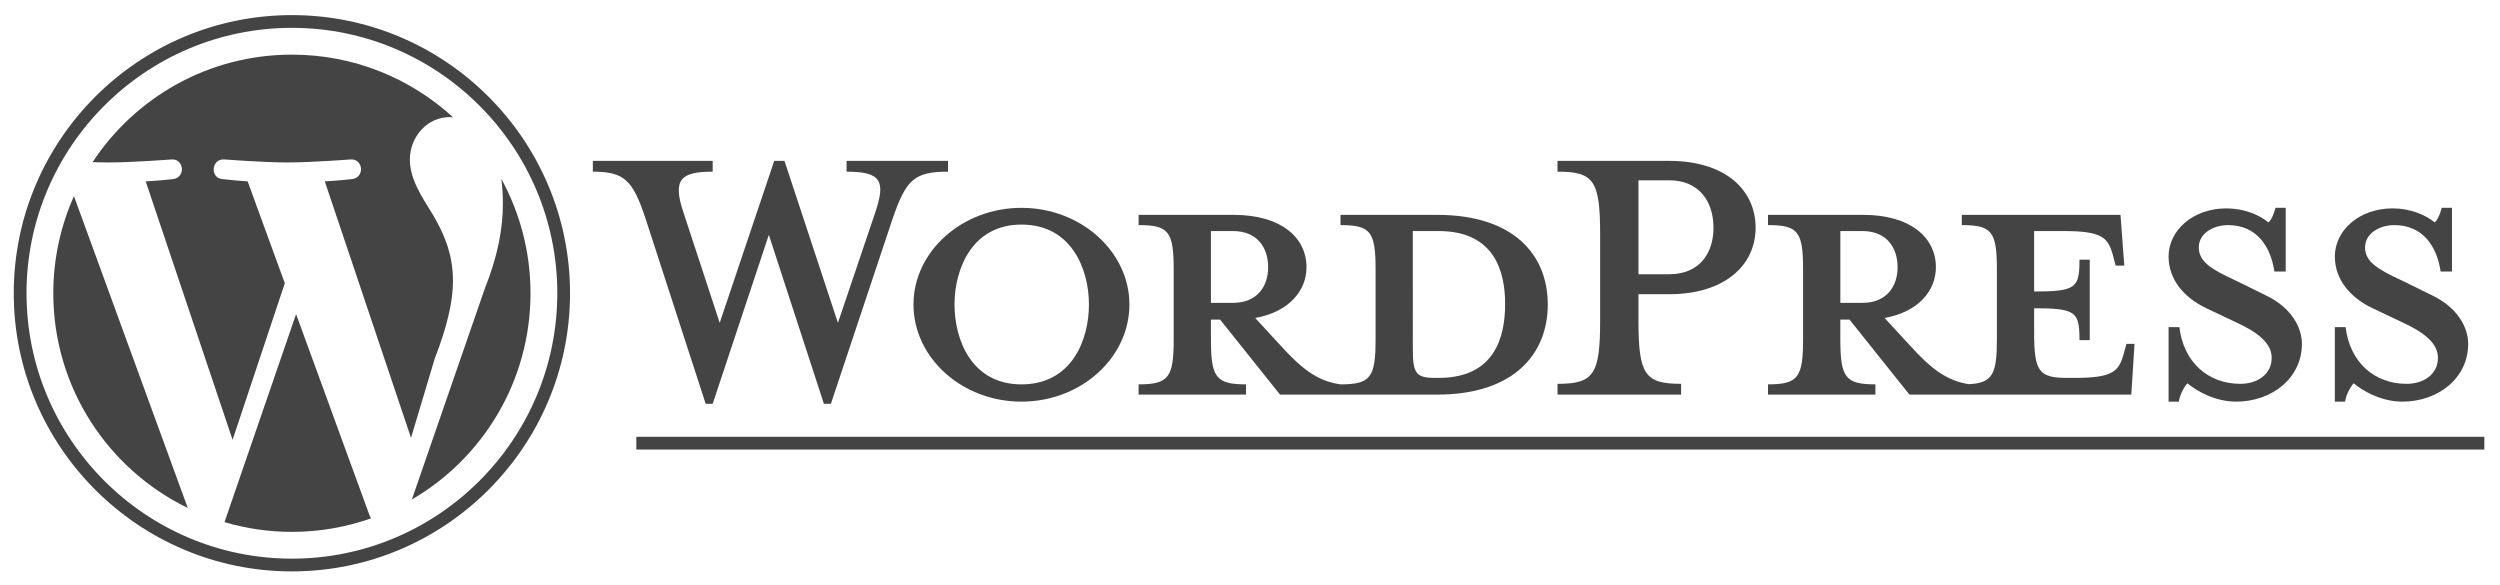 <?xml version="1.0" encoding="utf-8"?>
<!-- Generator: Adobe Illustrator 16.0.0, SVG Export Plug-In . SVG Version: 6.00 Build 0)  -->
<!DOCTYPE svg PUBLIC "-//W3C//DTD SVG 1.1//EN" "http://www.w3.org/Graphics/SVG/1.1/DTD/svg11.dtd">
<svg version="1.1" id="Livello_1" xmlns="http://www.w3.org/2000/svg" xmlns:xlink="http://www.w3.org/1999/xlink" x="0px" y="0px"
	 width="286.334px" height="67px" viewBox="0 0 286.334 67" enable-background="new 0 0 286.334 67" xml:space="preserve">
<path fill="#444444" d="M164.599,24.609h-11.067v1.174c3.462,0,4.019,0.742,4.019,5.132v7.915c0,4.389-0.557,5.193-4.019,5.193
	c-2.658-0.371-4.452-1.793-6.925-4.514l-2.844-3.091c3.832-0.681,5.874-3.092,5.874-5.813c0-3.4-2.907-5.997-8.347-5.997h-10.883
	v1.174c3.462,0,4.02,0.742,4.02,5.132v7.915c0,4.389-0.558,5.193-4.02,5.193v1.174h12.304v-1.174c-3.462,0-4.019-0.804-4.019-5.193
	v-2.226h1.052l6.862,8.593h17.992c8.841,0,12.674-4.698,12.674-10.325C177.272,29.246,173.439,24.609,164.599,24.609z
	 M138.692,34.686v-8.222h2.534c2.783,0,4.02,1.916,4.02,4.142c0,2.165-1.236,4.08-4.02,4.08H138.692z M164.785,43.281h-0.435
	c-2.225,0-2.534-0.557-2.534-3.401V26.464c0,0,2.72,0,2.969,0c6.429,0,7.604,4.698,7.604,8.346
	C172.389,38.583,171.214,43.281,164.785,43.281z"/>
<path fill="#444444" d="M6.104,33.585c0,10.817,6.286,20.167,15.403,24.596L8.47,22.464C6.954,25.862,6.104,29.624,6.104,33.585z
	 M51.881,32.208c0-3.379-1.213-5.717-2.252-7.537c-1.386-2.252-2.685-4.158-2.685-6.41c0-2.512,1.905-4.851,4.589-4.851
	c0.122,0,0.236,0.015,0.354,0.022c-4.862-4.455-11.339-7.175-18.455-7.175c-9.548,0-17.947,4.899-22.833,12.318
	c0.642,0.02,1.247,0.033,1.758,0.033c2.858,0,7.284-0.348,7.284-0.348c1.472-0.086,1.646,2.078,0.175,2.252
	c0,0-1.48,0.173-3.128,0.26l9.952,29.602l5.981-17.937l-4.257-11.666c-1.473-0.087-2.866-0.26-2.866-0.26
	c-1.473-0.087-1.3-2.338,0.173-2.252c0,0,4.512,0.348,7.197,0.348c2.858,0,7.285-0.348,7.285-0.348
	c1.473-0.086,1.646,2.078,0.174,2.252c0,0-1.482,0.173-3.127,0.26l9.876,29.376l2.727-9.107
	C51.187,37.49,51.881,34.546,51.881,32.208z M33.912,35.976l-8.2,23.828c2.449,0.72,5.038,1.114,7.72,1.114
	c3.183,0,6.235-0.551,9.076-1.551c-0.073-0.116-0.141-0.241-0.196-0.376L33.912,35.976z M57.414,20.475
	c0.117,0.871,0.184,1.804,0.184,2.81c0,2.772-0.52,5.89-2.08,9.789l-8.346,24.135c8.125-4.737,13.589-13.54,13.589-23.623
	C60.761,28.834,59.546,24.368,57.414,20.475z"/>
<g>
	<path fill="#444444" d="M1.575,33.585c0,17.568,14.292,31.86,31.857,31.86c17.566,0,31.857-14.292,31.857-31.86
		c0-17.566-14.291-31.856-31.857-31.856C15.867,1.729,1.575,16.02,1.575,33.585z M3.037,33.585c0-16.76,13.635-30.396,30.396-30.396
		c16.761,0,30.396,13.636,30.396,30.396c0,16.761-13.635,30.399-30.396,30.399C16.672,63.984,3.037,50.347,3.037,33.585z"/>
</g>
<g>
	<rect x="72.881" y="50.026" fill="#444444" width="211.659" height="1.461"/>
</g>
<path fill="#444444" d="M95.971,36.975l4.266-12.614c1.238-3.647,0.681-4.698-3.277-4.698v-1.237h11.623v1.237
	c-3.895,0-4.821,0.927-6.367,5.441l-7.049,21.145h-0.803l-6.306-19.353l-6.431,19.353h-0.803L73.96,25.104
	c-1.484-4.514-2.474-5.441-6.06-5.441v-1.237h13.726v1.237c-3.647,0-4.638,0.865-3.338,4.698l4.143,12.614l6.244-18.55h1.175
	L95.971,36.975z"/>
<path fill="#444444" d="M116.991,46.001c-6.801,0-12.366-5.008-12.366-11.13c0-6.058,5.565-11.067,12.366-11.067
	c6.802,0,12.365,5.009,12.365,11.067C129.356,40.993,123.793,46.001,116.991,46.001z M116.991,25.722
	c-5.688,0-7.667,5.132-7.667,9.15c0,4.082,1.979,9.151,7.667,9.151c5.751,0,7.729-5.069,7.729-9.151
	C124.72,30.854,122.742,25.722,116.991,25.722z"/>
<path fill="#444444" d="M192.544,43.961v1.235h-14.158v-1.235c4.143,0,4.884-1.051,4.884-7.234v-9.892
	c0-6.185-0.741-7.173-4.884-7.173v-1.237h12.797c6.369,0,9.894,3.278,9.894,7.667c0,4.266-3.524,7.605-9.894,7.605h-3.523v3.029
	C187.659,42.91,188.401,43.961,192.544,43.961z M191.183,20.651h-3.523V31.41h3.523c3.463,0,5.07-2.411,5.07-5.317
	C196.253,23.125,194.646,20.651,191.183,20.651z"/>
<path fill="#444444" d="M243.551,39.386l-0.309,1.113c-0.557,2.04-1.237,2.782-5.626,2.782h-0.866c-3.215,0-3.771-0.742-3.771-5.132
	v-2.844c4.822,0,5.192,0.433,5.192,3.648h1.176v-9.213h-1.176c0,3.215-0.37,3.647-5.192,3.647v-6.923h3.399
	c4.39,0,5.07,0.742,5.626,2.782l0.31,1.174h0.989l-0.433-5.812h-18.178v1.174c3.462,0,4.019,0.742,4.019,5.132v7.915
	c0,4.016-0.473,5.027-3.202,5.172c-2.595-0.396-4.376-1.812-6.812-4.492l-2.846-3.091c3.834-0.681,5.875-3.092,5.875-5.813
	c0-3.4-2.906-5.997-8.348-5.997h-10.881v1.174c3.461,0,4.017,0.742,4.017,5.132v7.915c0,4.389-0.556,5.193-4.017,5.193v1.174h12.303
	v-1.174c-3.462,0-4.019-0.804-4.019-5.193v-2.226h1.051l6.864,8.593h25.41l0.371-5.811H243.551z M210.783,34.686v-8.222h2.535
	c2.782,0,4.019,1.916,4.019,4.142c0,2.165-1.236,4.08-4.019,4.08H210.783z"/>
<path fill="#444444" d="M256.103,46.001c-2.473,0-4.638-1.298-5.565-2.103c-0.309,0.31-0.865,1.237-0.988,2.103h-1.175v-8.532h1.236
	c0.494,4.081,3.339,6.492,6.985,6.492c1.979,0,3.588-1.113,3.588-2.968c0-1.607-1.423-2.844-3.958-4.018l-3.524-1.67
	c-2.473-1.175-4.327-3.216-4.327-5.936c0-2.968,2.782-5.502,6.615-5.502c2.041,0,3.771,0.742,4.823,1.607
	c0.309-0.248,0.618-0.928,0.804-1.67h1.174v7.296h-1.298c-0.434-2.906-2.04-5.317-5.316-5.317c-1.731,0-3.34,0.989-3.34,2.536
	c0,1.607,1.298,2.473,4.267,3.833l3.399,1.669c2.969,1.422,4.143,3.71,4.143,5.565C263.645,43.281,260.244,46.001,256.103,46.001z"
	/>
<path fill="#444444" d="M275.145,46.001c-2.473,0-4.637-1.298-5.564-2.103c-0.309,0.31-0.866,1.237-0.989,2.103h-1.174v-8.532h1.234
	c0.495,4.081,3.34,6.492,6.988,6.492c1.978,0,3.586-1.113,3.586-2.968c0-1.607-1.423-2.844-3.957-4.018l-3.525-1.67
	c-2.472-1.175-4.326-3.216-4.326-5.936c0-2.968,2.78-5.502,6.614-5.502c2.041,0,3.771,0.742,4.823,1.607
	c0.309-0.248,0.618-0.928,0.803-1.67h1.176v7.296h-1.299c-0.433-2.906-2.041-5.317-5.316-5.317c-1.732,0-3.34,0.989-3.34,2.536
	c0,1.607,1.298,2.473,4.267,3.833l3.4,1.669c2.969,1.422,4.143,3.71,4.143,5.565C282.688,43.281,279.287,46.001,275.145,46.001z"/>
</svg>
